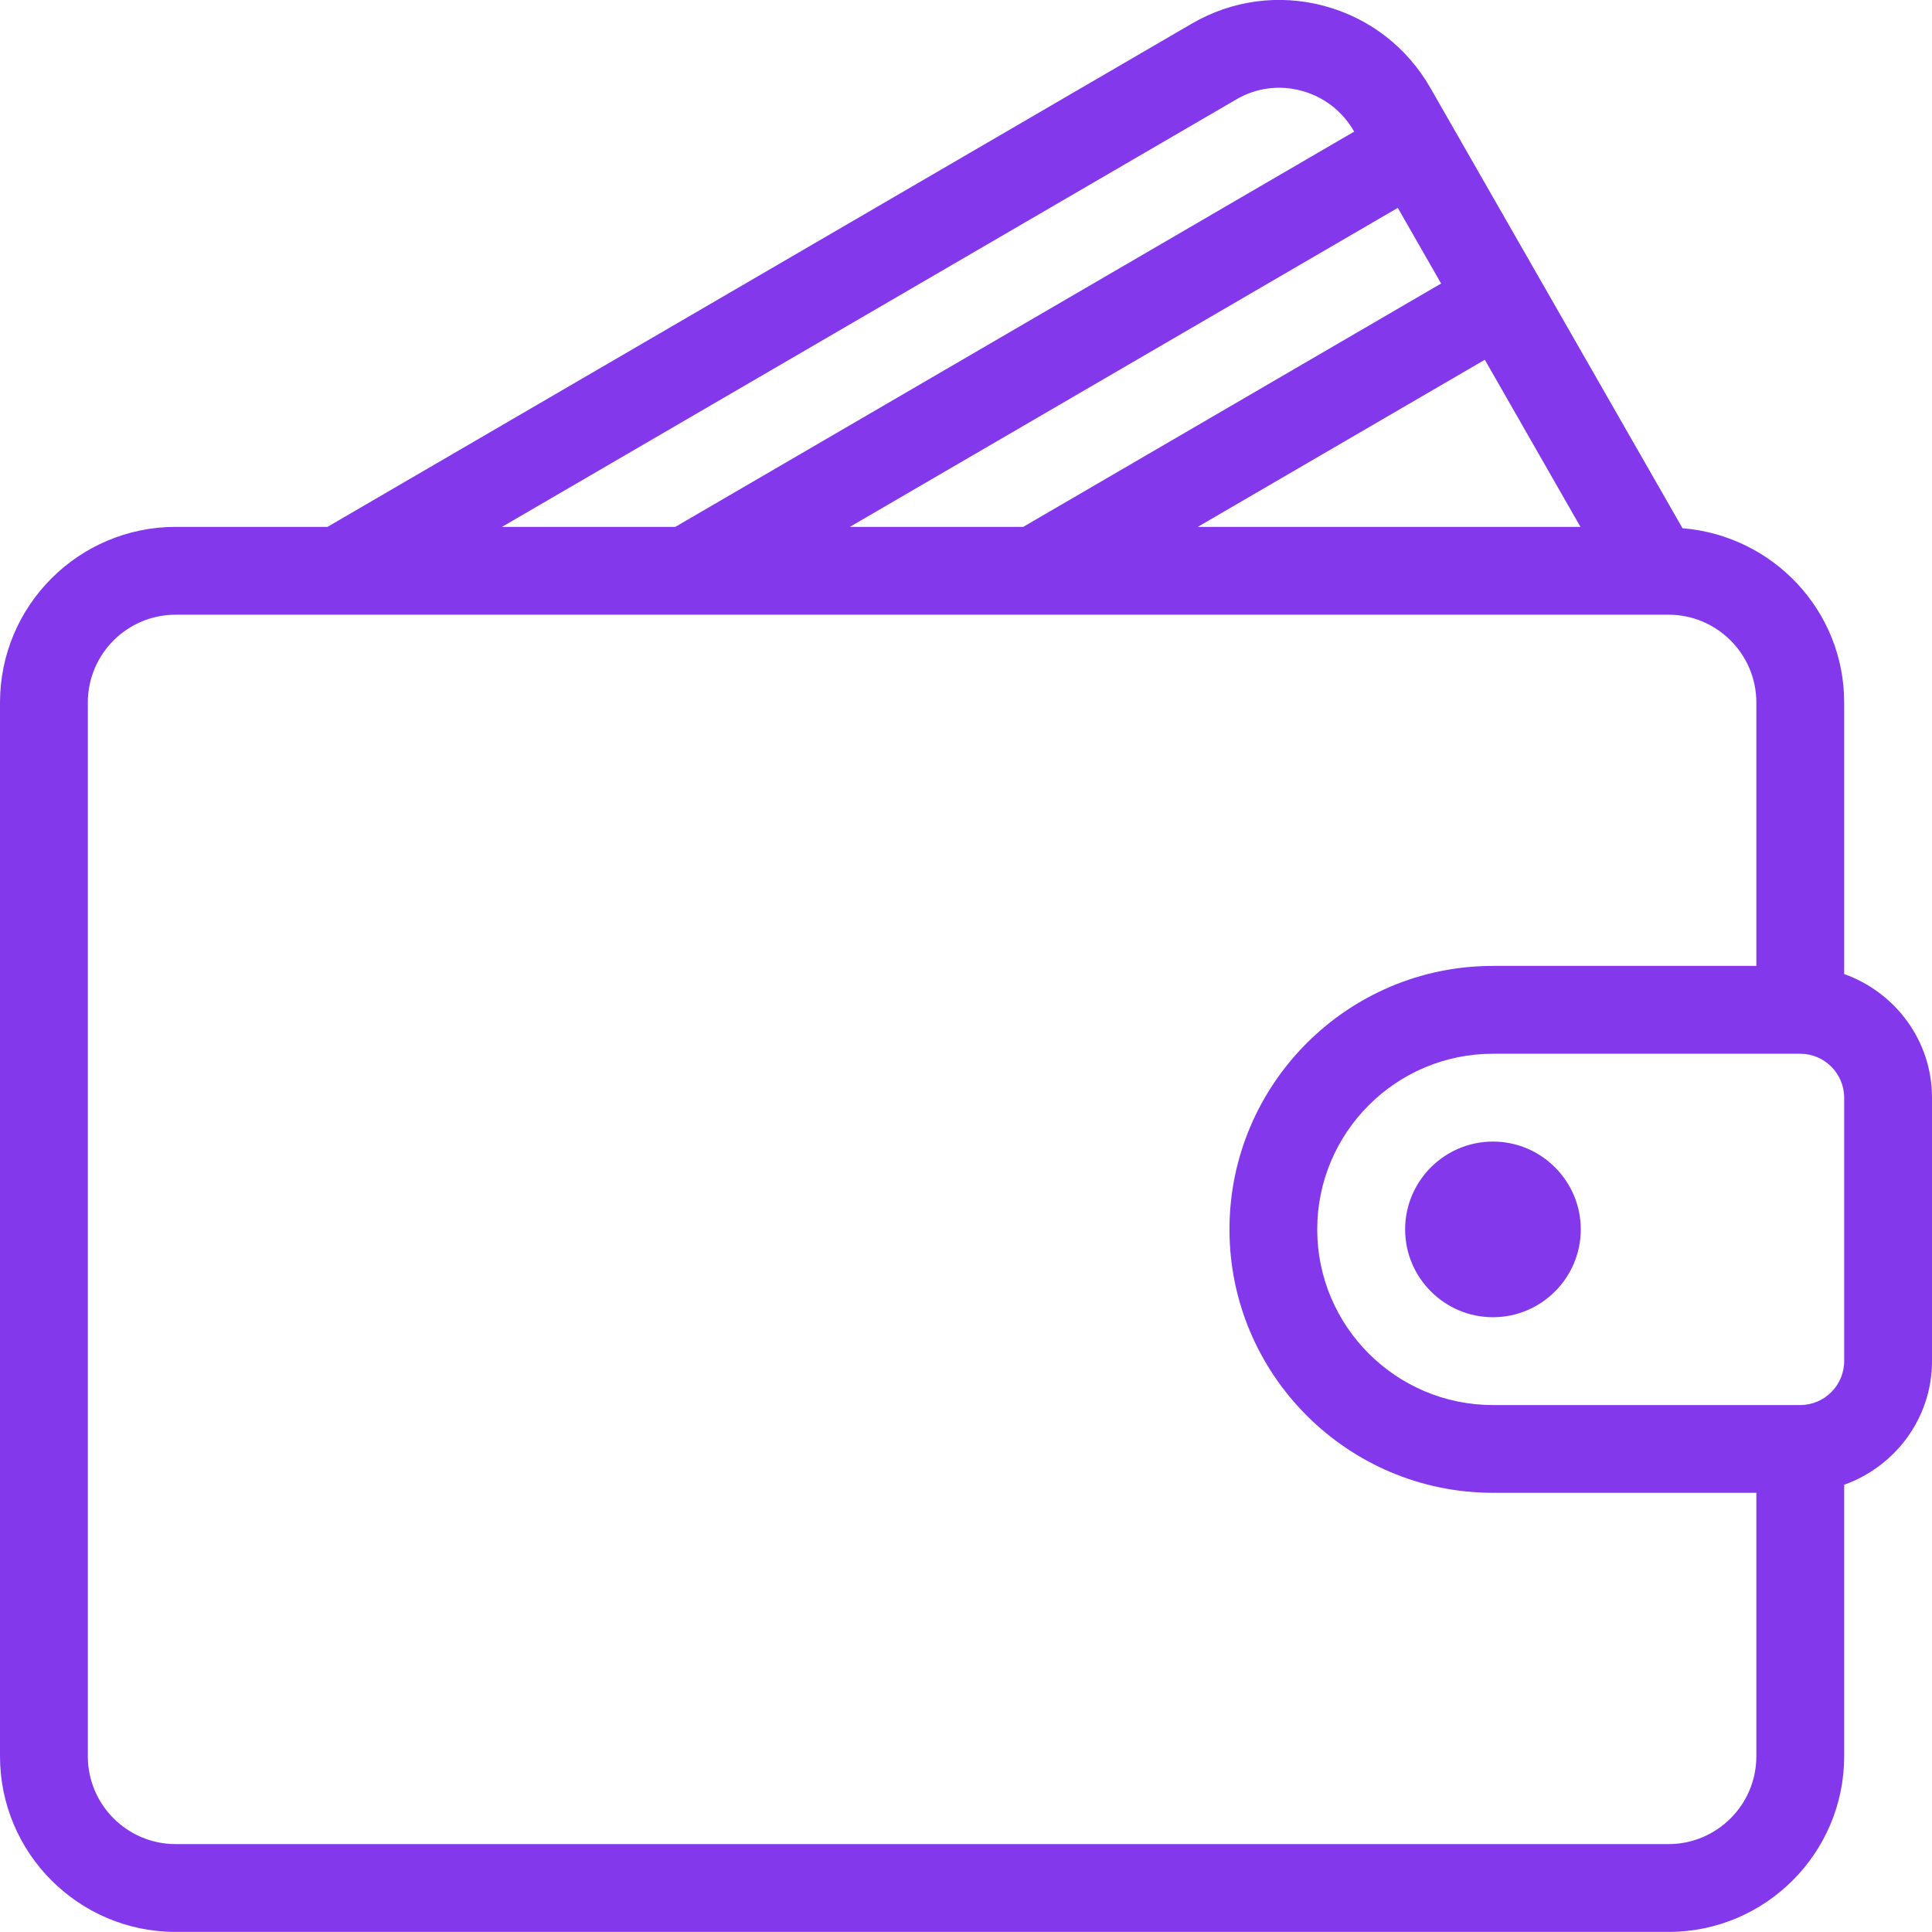 <svg width="24" height="24" viewBox="0 0 24 24" fill="none" xmlns="http://www.w3.org/2000/svg">
<g clip-path="url(#clip0_304:135)">
<path d="M22.909 12.1V8.727C22.909 7.583 22.022 6.653 20.901 6.562L17.768 1.091C17.478 0.585 17.009 0.223 16.448 0.073C15.89 -0.076 15.306 0.002 14.806 0.293L4.068 6.545H2.182C0.979 6.545 0 7.523 0 8.727V21.817C0 23.02 0.978 23.999 2.182 23.999H20.727C21.93 23.999 22.909 23.02 22.909 21.817V18.444C23.542 18.218 24 17.618 24 16.908V13.636C24 12.925 23.542 12.326 22.909 12.1ZM19.633 6.545H14.879L18.445 4.469L19.633 6.545ZM17.902 3.522L12.711 6.545H10.557L17.364 2.582L17.902 3.522ZM15.356 1.236C15.602 1.091 15.89 1.053 16.166 1.127C16.444 1.201 16.677 1.381 16.821 1.633L16.822 1.635L8.389 6.545H6.236L15.356 1.236ZM21.818 21.817C21.818 22.419 21.328 22.908 20.727 22.908H2.182C1.58 22.908 1.091 22.419 1.091 21.817V8.727C1.091 8.125 1.58 7.636 2.182 7.636H20.727C21.328 7.636 21.818 8.125 21.818 8.727V11.999H18.545C16.741 11.999 15.273 13.467 15.273 15.272C15.273 17.076 16.741 18.544 18.545 18.544H21.818V21.817V21.817ZM22.909 16.908C22.909 17.209 22.664 17.454 22.363 17.454H18.545C17.342 17.454 16.363 16.475 16.363 15.272C16.363 14.069 17.342 13.09 18.545 13.09H22.363C22.664 13.09 22.909 13.335 22.909 13.636V16.908V16.908Z" fill="#8338EC"/>
<path d="M18.546 14.181C17.945 14.181 17.455 14.671 17.455 15.272C17.455 15.873 17.945 16.363 18.546 16.363C19.147 16.363 19.637 15.873 19.637 15.272C19.637 14.671 19.147 14.181 18.546 14.181Z" fill="#8338EC"/>
</g>
<defs>
<clipPath id="clip0_304:135">
<rect width="24" height="24" fill="white" transform="translate(0 -0.001)"/>
</clipPath>
</defs>
</svg>
